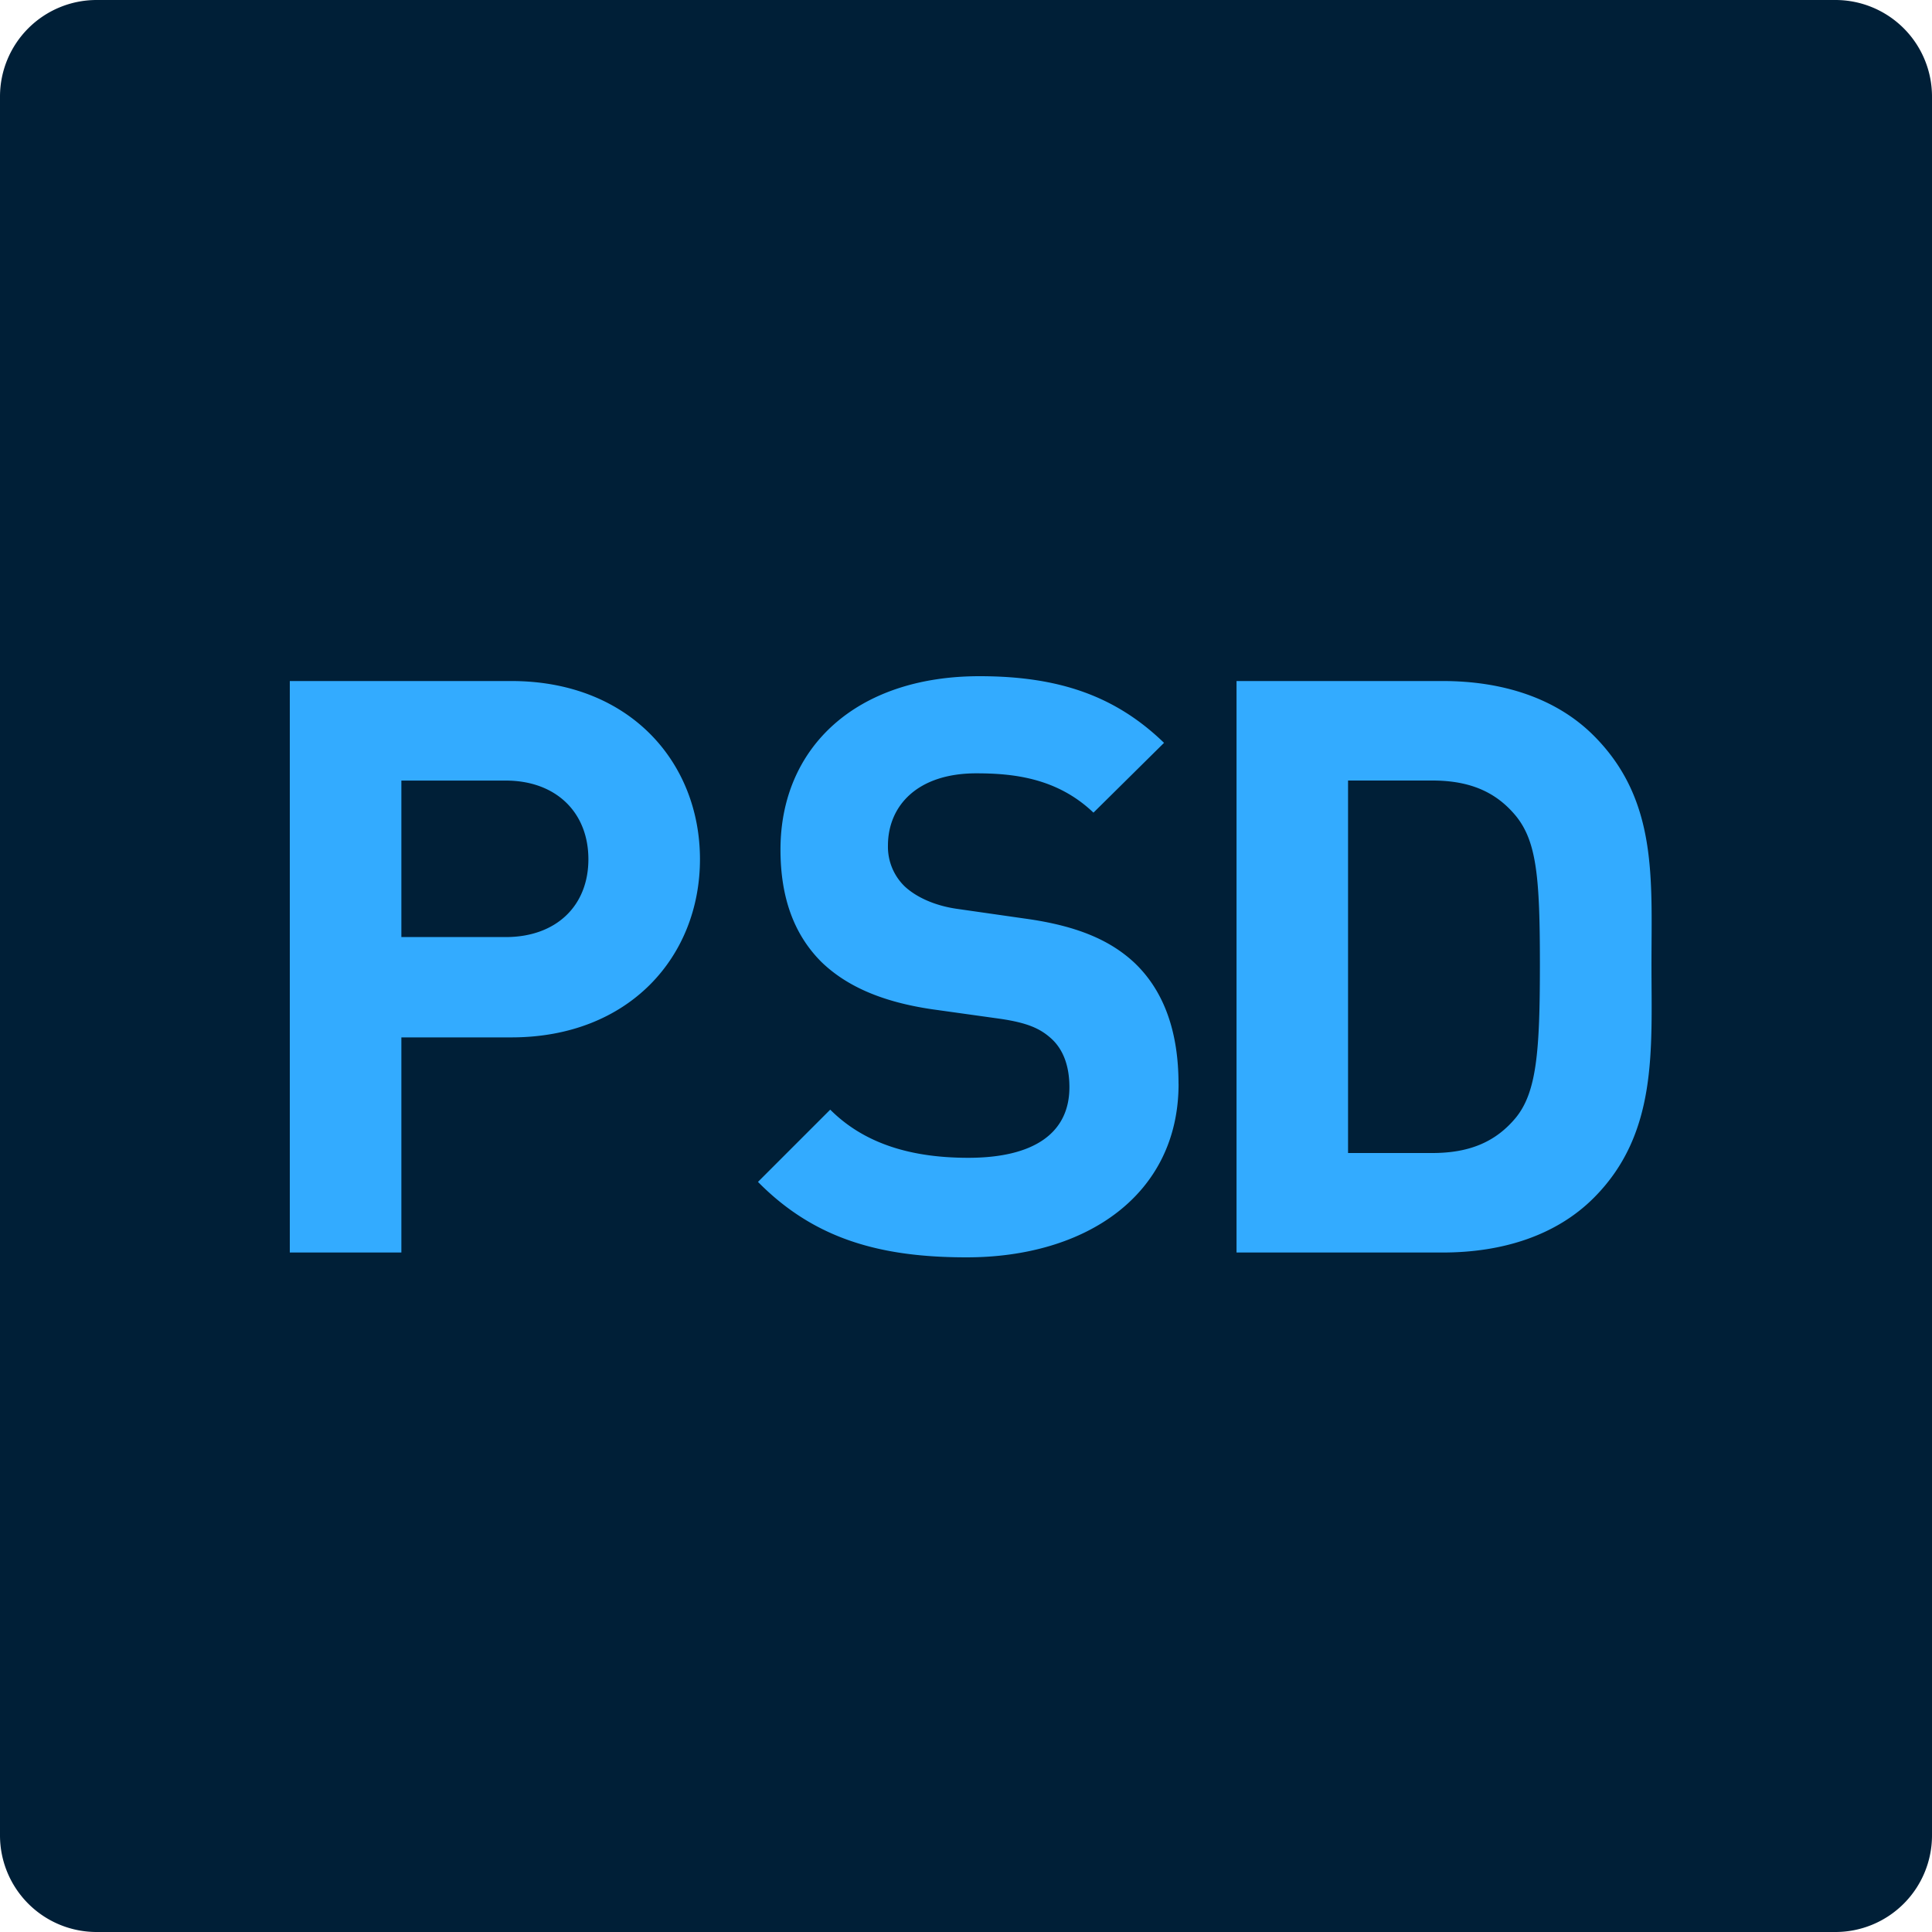 <?xml version="1.0" standalone="no"?><!DOCTYPE svg PUBLIC "-//W3C//DTD SVG 1.1//EN"
        "http://www.w3.org/Graphics/SVG/1.1/DTD/svg11.dtd">
<svg class="icon" width="200px" height="200.00px" viewBox="0 0 1024 1024" version="1.1"
     xmlns="http://www.w3.org/2000/svg">
    <path d="M51.2 0h921.6a51.2 51.2 0 0 1 51.2 51.2v921.6a51.2 51.2 0 0 1-51.2 51.2H51.2a51.2 51.2 0 0 1-51.2-51.2V51.2a51.2 51.2 0 0 1 51.2-51.2z"
          fill="#001F37"/>
    <path d="M370.995 455.424c0-51.507-37.427-94.464-99.968-94.464H153.6v302.899h59.136v-114.022h58.291c62.541 0 99.968-42.957 99.968-94.438z m-59.136 0c0 24.653-17.024 41.242-43.827 41.242H212.736v-82.944h55.296c26.803 0 43.827 16.998 43.827 41.677zM624.64 574.515c0-26.803-7.219-48.896-23.398-64.256-12.749-11.878-30.208-19.558-57.856-23.373l-35.738-5.12c-12.339-1.69-22.118-6.374-28.083-11.904a29.235 29.235 0 0 1-8.934-21.683c0-20.864 15.334-38.298 46.822-38.298 19.968 0 42.957 2.56 62.106 20.838L616.96 393.728C591.053 368.64 560.845 358.4 519.168 358.4c-65.536 0-105.498 37.888-105.498 91.904 0 25.523 7.219 45.082 21.683 59.546 13.619 13.184 32.768 21.274 58.701 25.088l36.608 5.12c14.029 2.125 20.838 5.12 26.803 10.65 6.374 5.939 9.344 14.874 9.344 25.523 0 24.243-18.688 37.427-53.606 37.427-28.083 0-54.016-6.374-73.165-25.523l-38.298 38.298c29.798 30.208 64.666 39.987 110.618 39.987 63.386 0 112.307-33.178 112.307-91.904zM875.315 511.13c0-45.517 3.405-87.219-30.618-121.242-19.994-19.994-48.512-28.928-80-28.928h-109.312v302.899h109.312c31.488 0 60.006-8.934 80-28.928 34.048-34.048 30.618-78.285 30.618-123.802z m-59.136 0c0 45.952-1.69 67.661-12.749 81.254-10.24 12.339-23.808 18.739-44.262 18.739H714.496V413.696h44.672c20.429 0 34.048 6.4 44.262 18.739 11.059 13.594 12.749 32.768 12.749 78.694z"
          fill="#33ABFF"/>
</svg>
